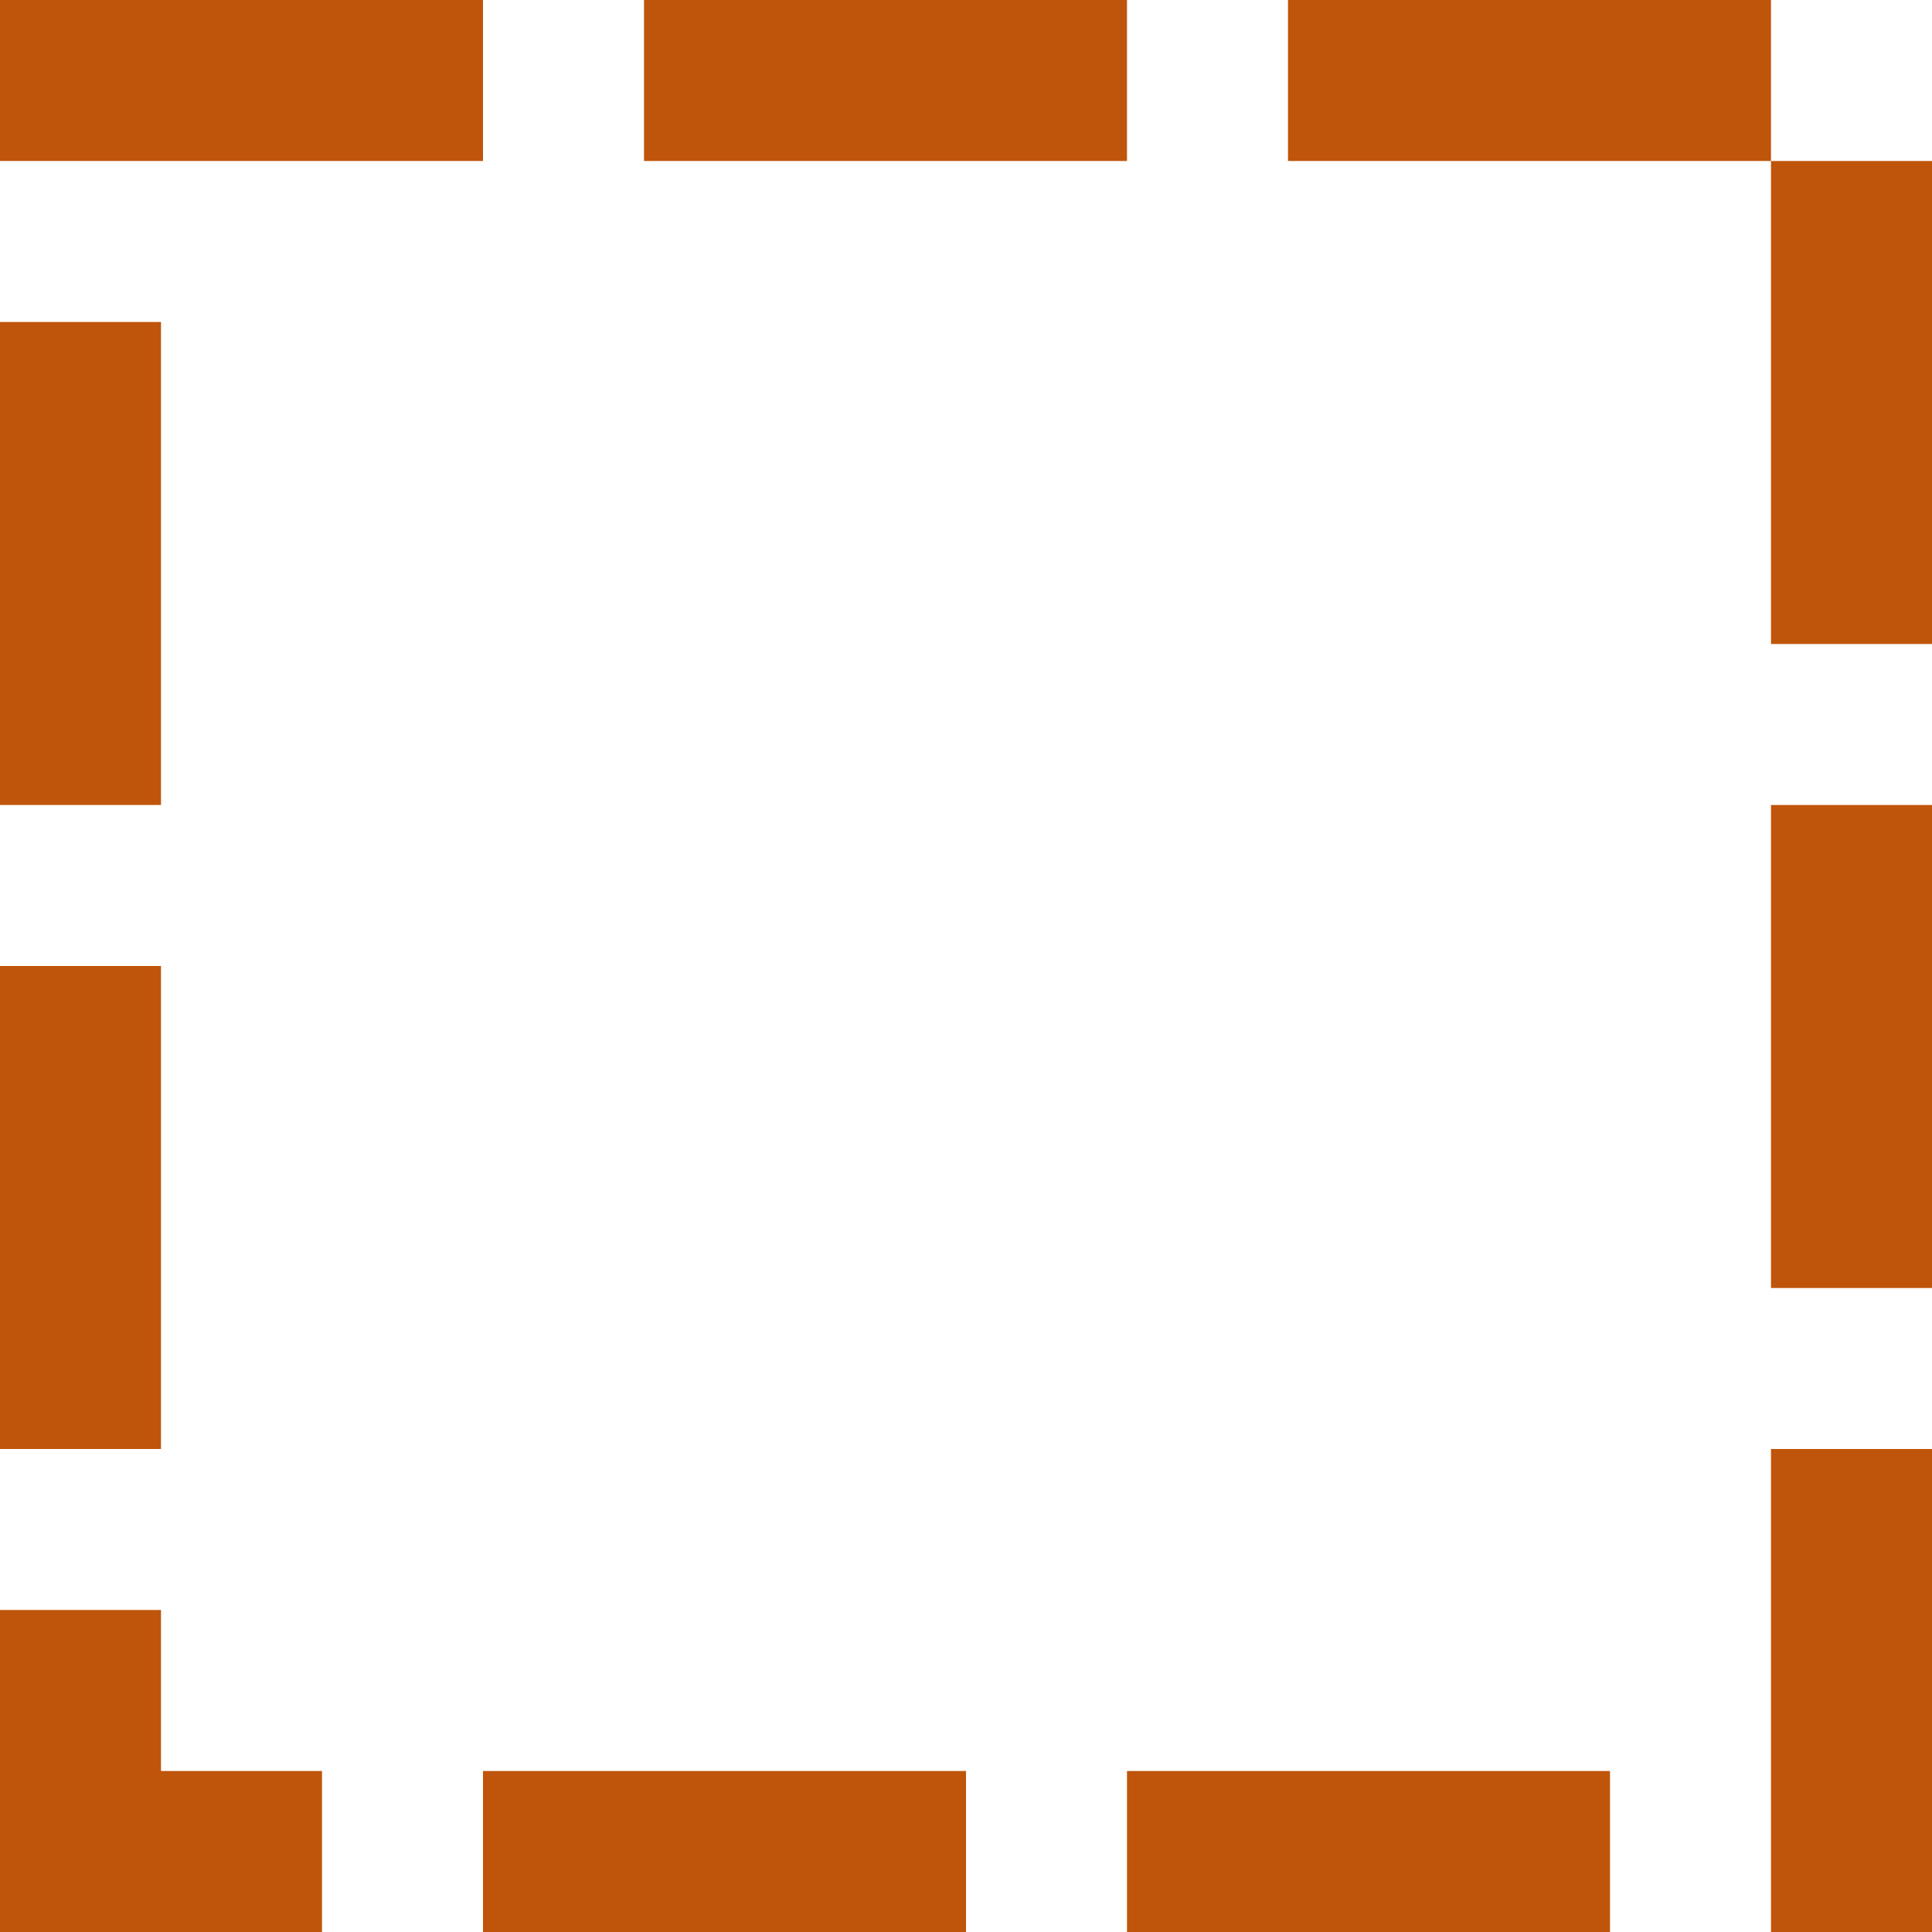 ﻿<?xml version="1.0" encoding="utf-8"?>
<svg version="1.1" xmlns:xlink="http://www.w3.org/1999/xlink" width="12px" height="12px" xmlns="http://www.w3.org/2000/svg">
  <g transform="matrix(1 0 0 1 -1507 -155 )">
    <path d="M 1508 156  L 1518 156  L 1518 166  L 1508 166  L 1508 156  Z " fill-rule="nonzero" fill="#f2f2f2" stroke="none" fill-opacity="0" />
    <path d="M 1507.5 155.5  L 1518.5 155.5  L 1518.5 166.5  L 1507.5 166.5  L 1507.5 155.5  Z " stroke-width="1" stroke-dasharray="3,1" stroke="#bf550a" fill="none" stroke-dashoffset="0.5" />
  </g>
</svg>